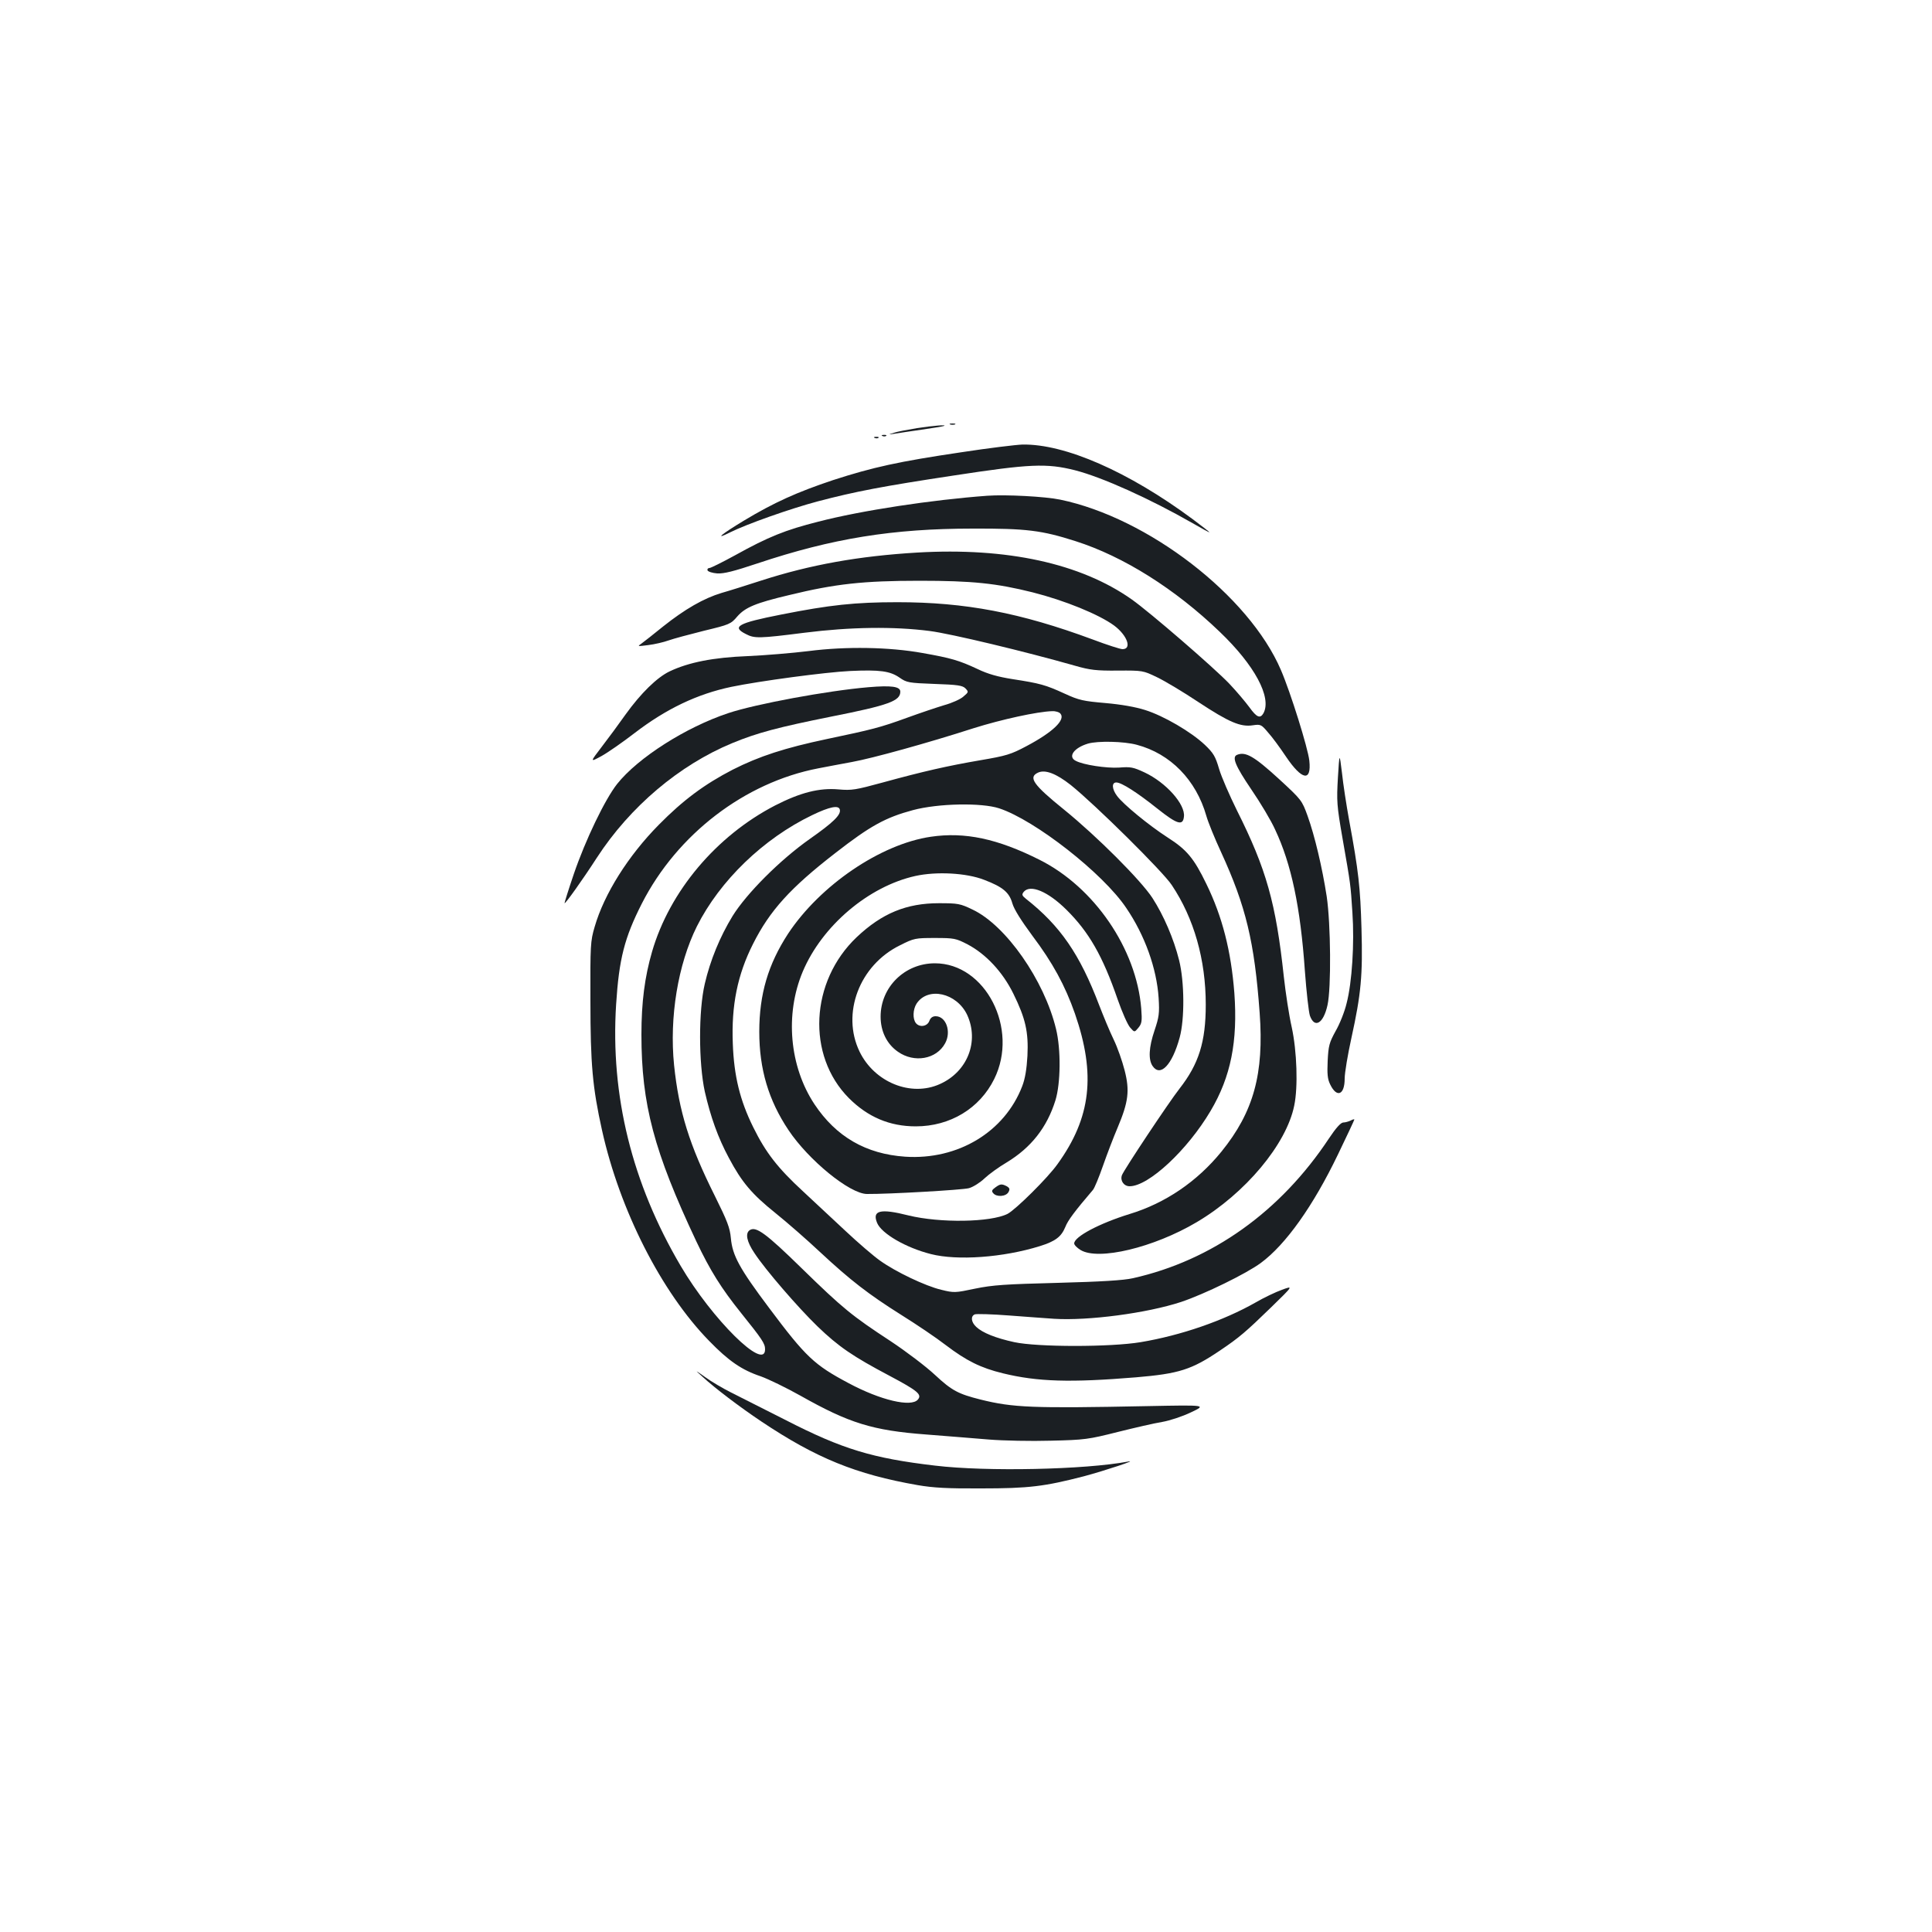 <?xml version="1.0" standalone="no"?>
<!DOCTYPE svg PUBLIC "-//W3C//DTD SVG 20010904//EN"
 "http://www.w3.org/TR/2001/REC-SVG-20010904/DTD/svg10.dtd">
<svg version="1.0" xmlns="http://www.w3.org/2000/svg"
 width="1000pt" height="1000pt" viewBox="0 0 1000 1000"
 preserveAspectRatio="xMidYMid meet">
<g transform="translate(0,1000) scale(0.1,-0.1)"
fill="#1b1f23" stroke="none">
<path d="M4918 7803 c6 -2 18 -2 25 0 6 3 1 5 -13 5 -14 0 -19 -2 -12 -5z"/>
<path d="M4747 7784 c-49 -8 -103 -18 -120 -24 -32 -10 -32 -10 3 -5 19 3 82
13 140 21 58 8 110 17 115 19 22 8 -55 2 -138 -11z"/>
<path d="M4568 7743 c7 -3 16 -2 19 1 4 3 -2 6 -13 5 -11 0 -14 -3 -6 -6z"/>
<path d="M4528 7733 c7 -3 16 -2 19 1 4 3 -2 6 -13 5 -11 0 -14 -3 -6 -6z"/>
<path d="M4975 7659 c-324 -48 -456 -77 -663 -144 -186 -62 -306 -116 -462
-210 -116 -70 -156 -103 -72 -61 83 42 315 124 455 161 194 51 334 78 705 134
392 60 479 64 626 27 141 -36 389 -148 609 -274 48 -28 87 -49 87 -47 0 2 -39
32 -87 68 -332 246 -661 390 -881 386 -32 -1 -174 -18 -317 -40z"/>
<path d="M5110 7434 c-286 -21 -650 -76 -874 -134 -171 -43 -260 -79 -431
-174 -66 -36 -126 -66 -133 -66 -8 0 -12 -6 -10 -12 3 -7 25 -14 50 -16 35 -2
86 11 209 52 386 129 699 180 1114 180 278 1 357 -9 532 -65 248 -79 515 -247
746 -469 181 -173 270 -339 227 -421 -17 -30 -35 -23 -73 30 -20 27 -66 82
-104 122 -77 81 -412 371 -506 437 -264 186 -645 269 -1109 242 -303 -18 -554
-63 -808 -145 -74 -24 -166 -53 -205 -64 -93 -28 -190 -84 -302 -173 -50 -41
-102 -81 -114 -90 -21 -14 -19 -14 36 -7 33 4 80 15 105 24 25 9 107 31 183
50 133 32 140 35 173 74 41 47 95 70 269 111 238 58 383 74 675 74 273 0 397
-13 585 -60 166 -42 343 -114 422 -172 68 -51 93 -122 43 -122 -11 0 -80 22
-154 50 -375 139 -660 193 -1011 193 -219 0 -350 -14 -602 -64 -224 -44 -258
-63 -182 -101 44 -23 67 -23 303 7 237 30 463 33 648 9 110 -14 497 -107 753
-180 77 -22 109 -26 221 -25 129 1 131 0 202 -34 40 -19 137 -77 215 -129 158
-104 218 -130 282 -120 40 6 44 4 79 -38 21 -23 62 -79 92 -124 83 -123 133
-132 121 -21 -7 65 -97 353 -147 469 -165 385 -688 788 -1143 882 -76 16 -281
27 -377 20z"/>
<path d="M4185 6630 c-82 -10 -224 -22 -315 -26 -178 -7 -305 -32 -404 -79
-65 -31 -149 -113 -228 -223 -34 -48 -89 -123 -123 -167 -62 -81 -62 -81 -1
-48 34 19 110 72 171 119 163 125 324 202 501 239 145 30 487 76 615 82 153 7
206 0 256 -35 36 -25 46 -27 180 -32 120 -4 145 -8 160 -23 17 -18 17 -19 -10
-42 -15 -14 -60 -34 -100 -45 -40 -12 -126 -41 -192 -65 -140 -51 -181 -61
-414 -110 -218 -46 -351 -89 -489 -159 -145 -75 -256 -157 -382 -285 -158
-160 -283 -358 -332 -528 -22 -74 -23 -95 -22 -383 0 -329 11 -449 60 -670 92
-414 307 -837 554 -1090 101 -104 169 -151 268 -184 39 -14 132 -59 205 -100
252 -142 372 -180 652 -201 105 -8 250 -20 324 -26 74 -6 218 -9 320 -6 176 4
195 7 346 45 88 22 192 46 230 52 40 7 104 28 150 50 80 38 80 38 -225 32
-597 -12 -696 -8 -865 34 -115 29 -148 46 -235 127 -47 44 -150 122 -230 175
-200 131 -248 170 -460 377 -185 181 -237 219 -269 198 -25 -16 -16 -60 24
-119 57 -87 226 -282 326 -379 110 -106 184 -156 373 -256 147 -78 169 -97
147 -123 -34 -41 -193 -4 -359 85 -177 94 -221 135 -411 389 -154 205 -190
272 -198 361 -5 54 -18 88 -83 219 -132 264 -186 437 -211 677 -25 248 20 521
118 718 119 237 345 455 597 576 91 44 138 53 143 28 6 -27 -34 -66 -155 -151
-155 -109 -328 -283 -400 -399 -66 -108 -116 -230 -144 -351 -33 -140 -32
-411 0 -558 30 -131 68 -238 125 -344 67 -126 119 -187 241 -285 61 -49 165
-140 231 -202 157 -146 250 -218 420 -325 77 -48 181 -118 230 -156 108 -82
181 -118 295 -146 180 -44 349 -49 690 -21 223 19 287 39 435 139 101 68 134
97 264 223 116 113 116 113 56 91 -33 -12 -94 -41 -135 -65 -167 -95 -387
-171 -596 -206 -156 -26 -533 -26 -654 0 -96 21 -164 48 -197 79 -27 25 -30
56 -7 65 9 3 89 1 178 -6 88 -7 193 -14 232 -17 177 -11 480 29 657 87 122 41
337 146 413 202 129 95 271 295 399 561 47 97 85 179 85 181 0 3 -9 1 -19 -5
-11 -5 -28 -10 -38 -10 -13 0 -38 -28 -74 -82 -251 -379 -605 -632 -1015 -724
-49 -11 -163 -18 -389 -24 -271 -7 -336 -11 -428 -30 -104 -22 -109 -22 -175
-6 -83 20 -236 93 -317 151 -34 24 -113 92 -177 152 -63 59 -163 152 -222 207
-130 120 -192 199 -257 331 -69 139 -100 266 -106 433 -8 198 24 357 105 517
86 171 192 289 426 470 181 141 260 184 402 222 131 35 355 39 446 9 185 -61
537 -336 657 -515 97 -142 158 -314 168 -466 5 -80 2 -99 -21 -168 -30 -88
-33 -152 -10 -185 40 -58 101 5 140 148 26 95 25 288 -3 400 -28 112 -80 232
-138 322 -60 92 -287 319 -457 457 -161 130 -187 168 -135 192 37 17 94 -5
169 -64 126 -101 478 -449 523 -518 115 -172 176 -386 176 -619 0 -193 -36
-307 -136 -435 -55 -70 -289 -422 -298 -448 -10 -28 10 -57 40 -57 98 0 299
187 419 390 105 177 141 360 123 610 -17 218 -62 395 -145 565 -64 132 -101
177 -200 240 -99 64 -230 172 -262 215 -27 36 -29 70 -4 70 27 0 108 -52 212
-135 103 -82 133 -91 138 -42 8 64 -93 177 -204 229 -58 27 -72 30 -132 25
-65 -4 -185 14 -224 35 -42 21 -10 67 63 89 51 15 187 12 253 -6 174 -46 307
-182 360 -368 9 -32 43 -116 76 -187 129 -281 173 -464 200 -833 23 -314 -31
-512 -198 -718 -126 -155 -291 -267 -476 -323 -155 -48 -286 -117 -286 -152 0
-8 15 -23 33 -34 92 -56 378 12 601 144 252 149 465 404 505 604 20 96 14 280
-13 405 -14 61 -32 180 -41 262 -41 381 -90 556 -243 861 -38 77 -80 173 -92
214 -19 65 -29 82 -74 125 -71 67 -213 150 -309 180 -50 16 -125 29 -205 36
-114 10 -136 14 -212 49 -98 45 -127 53 -270 75 -75 12 -126 26 -180 52 -96
45 -138 57 -285 83 -171 31 -396 35 -590 10z m1304 -324 c27 -32 -40 -96 -176
-168 -81 -43 -104 -50 -239 -73 -169 -29 -293 -57 -508 -116 -136 -37 -157
-41 -225 -35 -100 9 -198 -16 -329 -83 -305 -158 -546 -444 -637 -757 -38
-131 -55 -261 -55 -429 0 -361 65 -605 284 -1070 72 -152 130 -244 231 -370
110 -137 125 -159 125 -189 0 -116 -274 155 -437 432 -252 428 -364 881 -334
1353 15 235 43 345 133 522 183 359 533 627 913 700 44 9 123 23 175 33 105
19 391 98 630 175 143 45 330 86 406 88 17 1 37 -5 43 -13z"/>
<path d="M4495 6443 c-212 -18 -584 -87 -725 -134 -220 -73 -468 -231 -576
-367 -63 -80 -164 -290 -224 -466 -28 -82 -49 -150 -48 -151 4 -4 92 119 167
235 172 265 428 481 702 594 128 53 238 82 512 137 298 59 357 81 357 129 0
27 -47 33 -165 23z"/>
<path d="M6403 6093 c-28 -11 -9 -57 73 -178 48 -70 104 -164 124 -209 84
-178 131 -401 154 -731 8 -110 20 -214 26 -232 24 -68 70 -41 91 54 20 88 17
421 -4 563 -23 149 -62 314 -99 417 -29 80 -31 83 -146 189 -131 120 -175 145
-219 127z"/>
<path d="M6925 5975 c-7 -121 -6 -143 24 -315 43 -246 41 -233 51 -383 11
-160 -2 -363 -30 -470 -10 -43 -36 -108 -57 -144 -33 -60 -37 -76 -41 -154 -3
-67 -1 -94 13 -122 34 -71 75 -55 75 30 0 30 16 125 35 211 50 228 59 323 52
567 -6 210 -15 296 -64 560 -14 77 -31 187 -37 245 -13 105 -13 105 -21 -25z"/>
<path d="M4818 5669 c-260 -38 -573 -251 -739 -502 -103 -158 -149 -313 -149
-507 0 -194 48 -355 151 -509 104 -156 317 -330 406 -331 113 -1 496 21 528
30 22 6 58 29 80 50 22 21 74 59 115 83 127 77 209 181 253 322 27 88 29 263
3 369 -61 253 -260 537 -432 618 -64 31 -76 33 -174 33 -168 0 -295 -52 -426
-176 -241 -229 -260 -612 -40 -833 98 -98 211 -146 346 -146 178 0 331 93 406
245 129 260 -45 599 -307 599 -156 0 -281 -123 -281 -276 0 -76 32 -142 90
-182 84 -59 199 -39 244 44 33 60 5 140 -49 140 -16 0 -27 -8 -33 -25 -11 -28
-50 -34 -69 -11 -18 22 -16 71 3 101 59 90 208 56 262 -58 63 -137 2 -294
-141 -358 -150 -68 -339 9 -416 168 -95 197 -1 447 209 550 73 37 80 38 181
38 100 0 109 -2 169 -33 95 -50 182 -143 237 -255 63 -128 79 -198 73 -322 -4
-69 -12 -118 -27 -157 -91 -237 -333 -383 -606 -365 -203 14 -357 103 -469
271 -130 196 -154 466 -61 687 100 237 340 441 583 495 109 24 264 16 356 -20
97 -37 130 -65 146 -122 9 -31 45 -88 104 -168 104 -138 169 -257 220 -403
109 -315 83 -538 -90 -778 -51 -72 -217 -236 -259 -258 -88 -44 -349 -48 -513
-8 -146 37 -189 26 -162 -39 23 -55 148 -128 278 -161 137 -35 374 -18 564 41
80 25 111 48 132 99 13 34 49 82 143 192 8 9 31 65 52 125 21 60 55 149 76
198 56 133 63 191 36 296 -12 47 -37 119 -57 160 -20 41 -53 121 -75 178 -100
263 -201 410 -379 550 -21 17 -22 22 -11 36 34 40 125 2 221 -93 116 -115 187
-238 265 -464 23 -66 52 -132 65 -146 22 -25 22 -25 42 -1 18 22 20 34 15 100
-25 309 -243 628 -527 770 -217 109 -386 145 -562 119z"/>
<path d="M5152 3854 c-18 -13 -21 -19 -11 -30 17 -21 66 -18 79 6 8 15 6 21
-9 30 -26 13 -33 13 -59 -6z"/>
<path d="M3635 2875 c65 -60 193 -157 305 -232 284 -190 490 -274 810 -330 82
-14 155 -18 330 -17 245 0 326 10 531 63 108 29 283 87 228 76 -223 -42 -732
-53 -999 -21 -325 38 -481 86 -770 234 -113 57 -241 122 -285 144 -44 22 -105
58 -135 80 -55 39 -55 39 -15 3z"/>
</g>
</svg>

